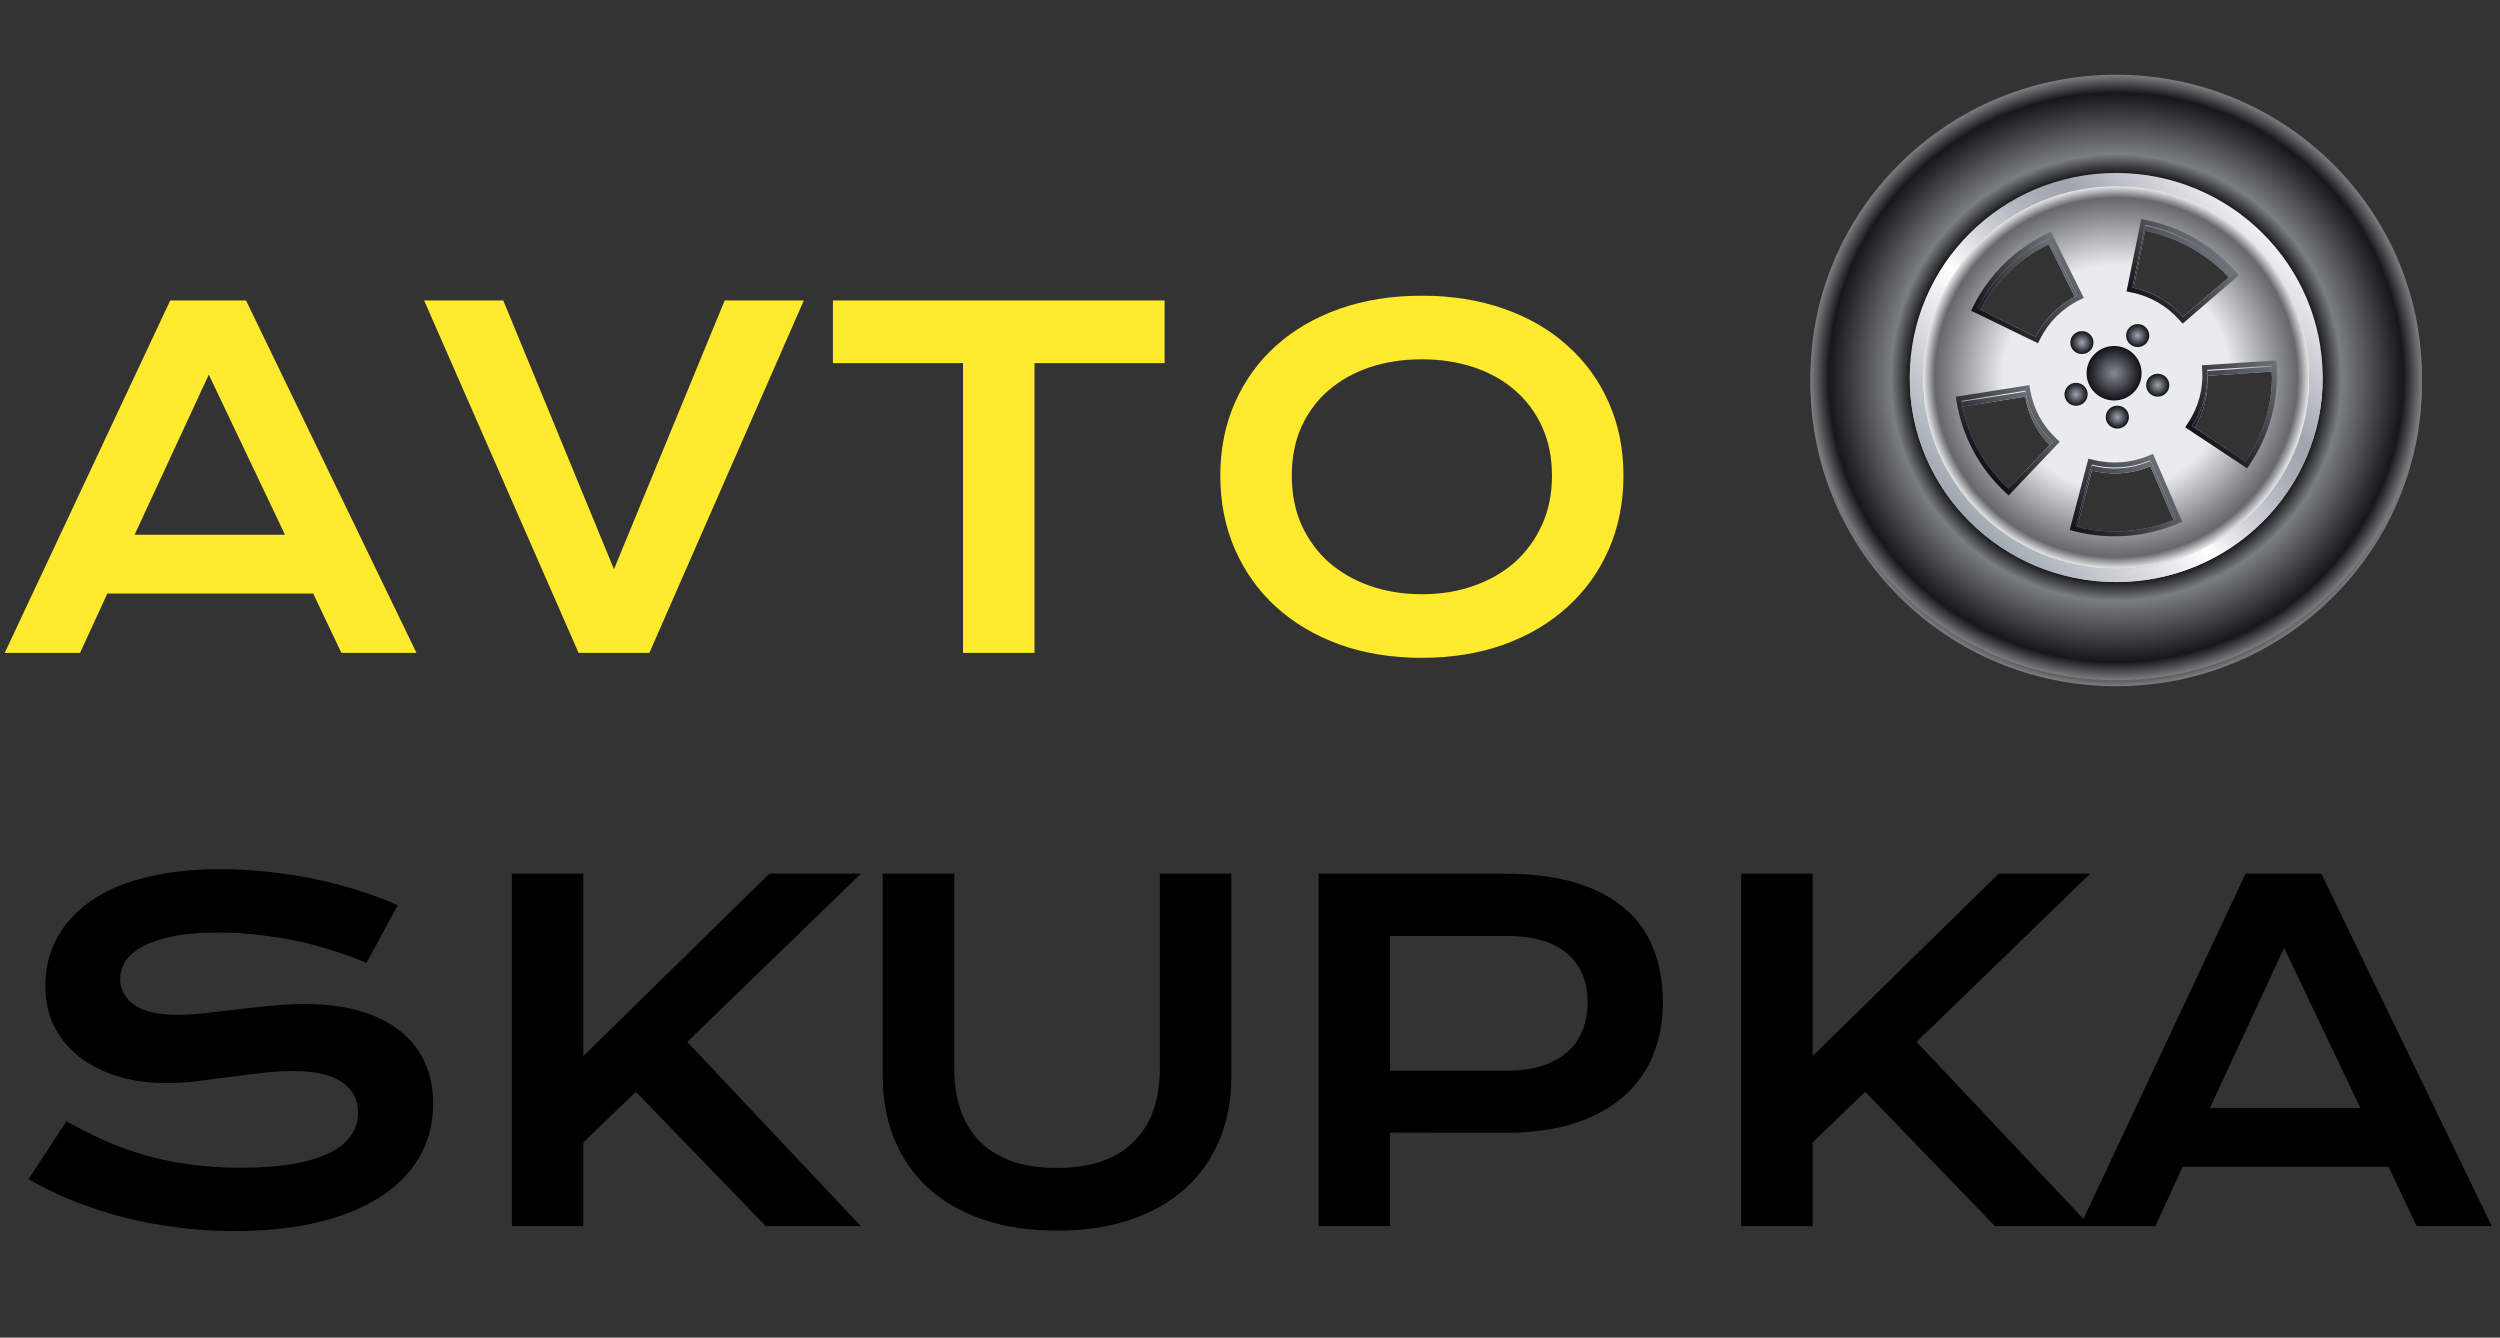 <svg width="157" height="84" viewBox="0 0 157 84" fill="none" xmlns="http://www.w3.org/2000/svg">
<rect x="0" y="0" width="157" height="84" fill="#333333" stroke="none"/>
<path d="M10.691 18.868H15.449L26.154 41H21.439L19.669 37.276H6.74L5.027 41H0.297L10.691 18.868ZM17.898 33.58L13.112 23.526L8.454 33.58H17.898ZM26.635 18.868H31.605L38.558 35.747L45.511 18.868H50.481L40.781 41H36.335L26.635 18.868ZM60.478 22.804H52.308V18.868H73.137V22.804H64.967V41H60.478V22.804ZM76.635 29.87C76.635 28.199 76.942 26.67 77.555 25.282C78.169 23.895 79.028 22.705 80.132 21.714C81.246 20.713 82.577 19.939 84.126 19.392C85.683 18.844 87.406 18.57 89.294 18.57C91.172 18.57 92.891 18.844 94.448 19.392C96.006 19.939 97.337 20.713 98.441 21.714C99.555 22.705 100.419 23.895 101.033 25.282C101.646 26.67 101.953 28.199 101.953 29.87C101.953 31.55 101.646 33.094 101.033 34.501C100.419 35.898 99.555 37.101 98.441 38.111C97.337 39.121 96.006 39.91 94.448 40.476C92.891 41.033 91.172 41.312 89.294 41.312C87.406 41.312 85.683 41.033 84.126 40.476C82.577 39.91 81.246 39.121 80.132 38.111C79.028 37.101 78.169 35.898 77.555 34.501C76.942 33.094 76.635 31.55 76.635 29.87ZM81.124 29.87C81.124 31.012 81.326 32.041 81.732 32.957C82.148 33.873 82.719 34.656 83.446 35.308C84.182 35.95 85.046 36.445 86.037 36.794C87.038 37.144 88.123 37.318 89.294 37.318C90.465 37.318 91.545 37.144 92.537 36.794C93.537 36.445 94.401 35.95 95.128 35.308C95.855 34.656 96.426 33.873 96.841 32.957C97.257 32.041 97.464 31.012 97.464 29.87C97.464 28.728 97.257 27.704 96.841 26.797C96.426 25.891 95.855 25.127 95.128 24.503C94.401 23.871 93.537 23.39 92.537 23.059C91.545 22.729 90.465 22.564 89.294 22.564C88.123 22.564 87.038 22.729 86.037 23.059C85.046 23.39 84.182 23.871 83.446 24.503C82.719 25.127 82.148 25.891 81.732 26.797C81.326 27.704 81.124 28.728 81.124 29.87Z" fill="#FFEA2E"/>
<path d="M4.177 70.415C4.98 70.869 5.792 71.279 6.613 71.647C7.444 72.006 8.303 72.313 9.19 72.568C10.077 72.813 11.007 73.002 11.979 73.134C12.961 73.266 14.004 73.332 15.109 73.332C16.44 73.332 17.573 73.248 18.507 73.078C19.442 72.898 20.202 72.658 20.787 72.356C21.382 72.044 21.811 71.676 22.076 71.251C22.349 70.826 22.486 70.364 22.486 69.863C22.486 69.061 22.151 68.428 21.481 67.966C20.811 67.494 19.777 67.258 18.38 67.258C17.766 67.258 17.12 67.3 16.44 67.385C15.76 67.461 15.071 67.546 14.373 67.64C13.683 67.734 12.999 67.824 12.319 67.909C11.649 67.985 11.017 68.022 10.422 68.022C9.431 68.022 8.477 67.895 7.562 67.64C6.655 67.385 5.848 67.003 5.14 66.493C4.442 65.983 3.885 65.346 3.469 64.582C3.054 63.817 2.846 62.925 2.846 61.905C2.846 61.301 2.926 60.702 3.087 60.107C3.257 59.512 3.521 58.946 3.88 58.408C4.248 57.86 4.72 57.355 5.296 56.893C5.872 56.421 6.566 56.015 7.377 55.675C8.199 55.335 9.143 55.071 10.21 54.882C11.286 54.684 12.508 54.584 13.877 54.584C14.868 54.584 15.864 54.641 16.865 54.754C17.865 54.858 18.838 55.009 19.782 55.208C20.735 55.406 21.651 55.647 22.529 55.93C23.407 56.203 24.223 56.51 24.979 56.85L23.01 60.475C22.387 60.201 21.717 59.951 21 59.725C20.282 59.489 19.532 59.286 18.748 59.116C17.965 58.946 17.153 58.814 16.312 58.719C15.482 58.615 14.632 58.563 13.764 58.563C12.527 58.563 11.508 58.653 10.705 58.833C9.912 59.012 9.28 59.243 8.808 59.526C8.336 59.8 8.005 60.112 7.816 60.461C7.637 60.801 7.547 61.141 7.547 61.48C7.547 62.141 7.845 62.684 8.439 63.109C9.034 63.524 9.94 63.732 11.158 63.732C11.649 63.732 12.211 63.699 12.843 63.633C13.485 63.557 14.155 63.477 14.854 63.392C15.562 63.307 16.279 63.232 17.006 63.166C17.743 63.09 18.455 63.052 19.145 63.052C20.447 63.052 21.599 63.199 22.6 63.491C23.61 63.784 24.455 64.204 25.134 64.751C25.814 65.29 26.328 65.946 26.678 66.72C27.027 67.484 27.202 68.343 27.202 69.297C27.202 70.571 26.904 71.709 26.31 72.71C25.724 73.701 24.884 74.541 23.789 75.23C22.703 75.91 21.391 76.429 19.852 76.788C18.314 77.137 16.6 77.311 14.712 77.311C13.466 77.311 12.248 77.231 11.059 77.071C9.87 76.92 8.727 76.703 7.632 76.419C6.547 76.127 5.508 75.782 4.517 75.386C3.535 74.98 2.624 74.536 1.784 74.055L4.177 70.415ZM32.144 54.868H36.632V66.323L48.315 54.868H54.063L43.16 65.431L54.063 77H48.088L39.932 68.561L36.632 71.747V77H32.144V54.868ZM55.437 54.868H59.926V67.06C59.926 68.06 60.063 68.952 60.336 69.736C60.61 70.51 61.016 71.166 61.554 71.704C62.102 72.242 62.777 72.653 63.579 72.936C64.382 73.21 65.316 73.347 66.383 73.347C67.44 73.347 68.37 73.21 69.172 72.936C69.984 72.653 70.659 72.242 71.197 71.704C71.745 71.166 72.155 70.51 72.429 69.736C72.703 68.952 72.84 68.06 72.84 67.06V54.868H77.329V67.598C77.329 69.051 77.083 70.373 76.592 71.562C76.101 72.752 75.389 73.772 74.454 74.621C73.519 75.471 72.373 76.127 71.013 76.589C69.663 77.052 68.12 77.283 66.383 77.283C64.646 77.283 63.098 77.052 61.738 76.589C60.388 76.127 59.246 75.471 58.312 74.621C57.377 73.772 56.664 72.752 56.173 71.562C55.682 70.373 55.437 69.051 55.437 67.598V54.868ZM82.809 54.868H94.477C96.176 54.868 97.648 55.052 98.894 55.42C100.141 55.788 101.174 56.322 101.996 57.02C102.817 57.709 103.426 58.554 103.822 59.555C104.228 60.555 104.431 61.683 104.431 62.939C104.431 64.119 104.233 65.209 103.836 66.21C103.44 67.211 102.831 68.079 102.01 68.815C101.198 69.542 100.169 70.113 98.923 70.529C97.677 70.935 96.204 71.138 94.505 71.138L87.297 71.124V77H82.809V54.868ZM94.59 67.244C95.439 67.244 96.18 67.144 96.813 66.946C97.455 66.739 97.988 66.451 98.413 66.082C98.847 65.705 99.168 65.252 99.376 64.723C99.593 64.185 99.702 63.59 99.702 62.939C99.702 61.627 99.272 60.607 98.413 59.88C97.564 59.144 96.289 58.776 94.59 58.776H87.297V67.244H94.59ZM109.345 54.868H113.833V66.323L125.516 54.868H131.265L120.361 65.431L131.265 77H125.289L117.133 68.561L113.833 71.747V77H109.345V54.868ZM141.021 54.868H145.779L156.484 77H151.769L149.999 73.276H137.07L135.357 77H130.627L141.021 54.868ZM148.229 69.58L143.442 59.526L138.784 69.58H148.229Z" fill="black"/>
<path d="M132.898 5.068C122.293 5.068 113.698 13.58 113.698 24.082C113.698 34.58 122.293 43.094 132.898 43.094C143.501 43.094 152.098 34.58 152.098 24.082C152.097 13.58 143.501 5.068 132.898 5.068ZM132.898 36.931C125.729 36.931 119.919 31.177 119.919 24.081C119.919 16.982 125.729 11.228 132.898 11.228C140.066 11.228 145.877 16.982 145.877 24.081C145.876 31.177 140.066 36.931 132.898 36.931Z" fill="url(#paint0_radial_1703_298)"/>
<path d="M132.898 12.06C126.193 12.06 120.758 17.443 120.758 24.079C120.758 30.716 126.193 36.099 132.898 36.099C139.601 36.099 145.034 30.716 145.034 24.079C145.033 17.443 139.601 12.06 132.898 12.06ZM126.128 31.058C124.562 29.596 123.521 27.651 123.178 25.546L127.188 24.91C127.388 26.14 127.995 27.277 128.911 28.131L126.128 31.058ZM127.844 21.52L124.2 19.745C125.152 17.834 126.722 16.277 128.653 15.335L130.446 18.942C129.316 19.494 128.398 20.401 127.844 21.52ZM130.354 33.442L131.375 29.55C132.592 29.861 133.888 29.768 135.044 29.28L136.637 32.978C134.655 33.812 132.44 33.975 130.354 33.442ZM133.916 18.438L134.713 14.493C136.823 14.915 138.744 16.02 140.161 17.626L137.097 20.266C136.271 19.329 135.149 18.684 133.916 18.438ZM141.032 29.361L137.658 27.123C138.356 26.088 138.693 24.846 138.61 23.602L142.661 23.337C142.803 25.464 142.228 27.588 141.032 29.361Z" fill="url(#paint1_radial_1703_298)"/>
<path d="M132.898 11.24C125.737 11.24 119.93 16.988 119.93 24.079C119.93 31.172 125.737 36.922 132.898 36.922C140.059 36.922 145.865 31.172 145.865 24.079C145.865 16.988 140.059 11.24 132.898 11.24ZM132.898 36.099C126.193 36.099 120.759 30.716 120.759 24.079C120.759 17.443 126.193 12.06 132.898 12.06C139.601 12.06 145.034 17.443 145.034 24.079C145.034 30.716 139.601 36.099 132.898 36.099Z" fill="url(#paint2_linear_1703_298)"/>
<path d="M129.125 27.907C128.264 27.1 127.684 26.02 127.494 24.863L127.446 24.559L127.14 24.606L122.823 25.291L122.873 25.595C123.223 27.759 124.305 29.779 125.916 31.283L126.143 31.494L129.351 28.118L129.125 27.907ZM126.128 31.057C124.562 29.596 123.522 27.651 123.179 25.546L127.189 24.91C127.388 26.14 127.996 27.277 128.912 28.13L126.128 31.057Z" fill="url(#paint3_linear_1703_298)"/>
<path d="M140.395 17.424C138.943 15.772 136.944 14.624 134.774 14.193L134.468 14.132L134.408 14.434L133.548 18.678L133.854 18.739C135.017 18.971 136.086 19.585 136.864 20.471L137.069 20.7L140.6 17.658L140.395 17.424ZM137.097 20.267C136.271 19.329 135.149 18.683 133.916 18.438L134.714 14.493C136.823 14.915 138.745 16.02 140.162 17.626L137.097 20.267Z" fill="url(#paint4_linear_1703_298)"/>
<path d="M142.972 23.316L142.951 23.008L142.641 23.027L138.279 23.317L138.299 23.623C138.377 24.794 138.057 25.976 137.397 26.951L137.226 27.207L141.116 29.787L141.289 29.533C142.52 27.71 143.118 25.502 142.972 23.316ZM141.032 29.361L137.659 27.123C138.356 26.088 138.693 24.846 138.61 23.602L142.662 23.337C142.804 25.463 142.228 27.587 141.032 29.361Z" fill="url(#paint5_linear_1703_298)"/>
<path d="M128.796 14.922L128.518 15.059C126.531 16.029 124.898 17.643 123.921 19.609L123.783 19.885L127.986 21.93L128.123 21.655C128.647 20.602 129.52 19.736 130.584 19.218L130.862 19.083L128.796 14.922ZM127.844 21.519L124.2 19.745C125.152 17.833 126.722 16.277 128.653 15.334L130.446 18.942C129.317 19.494 128.399 20.401 127.844 21.519Z" fill="url(#paint6_linear_1703_298)"/>
<path d="M135.21 28.874L134.924 28.996C133.833 29.454 132.601 29.546 131.453 29.252L131.152 29.174L129.977 33.661L130.278 33.74C132.42 34.29 134.72 34.119 136.758 33.261L137.045 33.139L135.21 28.874ZM130.354 33.441L131.375 29.55C132.593 29.861 133.888 29.768 135.044 29.28L136.637 32.978C134.655 33.812 132.44 33.975 130.354 33.441Z" fill="url(#paint7_linear_1703_298)"/>
<path d="M134.493 23.814C134.493 24.76 133.721 25.525 132.767 25.525C131.81 25.525 131.038 24.76 131.038 23.814C131.038 22.87 131.81 22.104 132.767 22.104C133.721 22.105 134.493 22.87 134.493 23.814Z" fill="url(#paint8_radial_1703_298)"/>
<path d="M132.969 27.288C133.37 27.288 133.696 26.966 133.696 26.569C133.696 26.173 133.37 25.851 132.969 25.851C132.567 25.851 132.242 26.173 132.242 26.569C132.242 26.966 132.567 27.288 132.969 27.288Z" fill="url(#paint9_radial_1703_298)"/>
<path d="M130.744 22.608C131.145 22.608 131.471 22.287 131.471 21.89C131.471 21.493 131.145 21.172 130.744 21.172C130.342 21.172 130.017 21.493 130.017 21.89C130.017 22.287 130.342 22.608 130.744 22.608Z" fill="url(#paint10_radial_1703_298)"/>
<path d="M134.973 21.448C134.973 21.846 134.649 22.168 134.248 22.168C133.847 22.168 133.52 21.846 133.52 21.448C133.52 21.052 133.847 20.728 134.248 20.728C134.649 20.728 134.973 21.051 134.973 21.448Z" fill="url(#paint11_radial_1703_298)"/>
<path d="M136.232 24.566C136.232 24.962 135.905 25.286 135.505 25.286C135.102 25.286 134.778 24.962 134.778 24.566C134.778 24.169 135.102 23.847 135.505 23.847C135.905 23.847 136.232 24.169 136.232 24.566Z" fill="url(#paint12_radial_1703_298)"/>
<path d="M131.103 25.138C131.103 25.535 130.778 25.858 130.377 25.858C129.974 25.858 129.649 25.535 129.649 25.138C129.649 24.738 129.974 24.418 130.377 24.418C130.778 24.418 131.103 24.738 131.103 25.138Z" fill="url(#paint13_radial_1703_298)"/>
<path d="M132.898 4.694C122.293 4.694 113.698 13.204 113.698 23.706C113.698 34.203 122.293 42.717 132.898 42.717C143.501 42.717 152.098 34.203 152.098 23.706C152.097 13.205 143.501 4.694 132.898 4.694ZM132.898 36.556C125.729 36.556 119.919 30.802 119.919 23.706C119.919 16.608 125.729 10.853 132.898 10.853C140.066 10.853 145.877 16.608 145.877 23.706C145.876 30.802 140.066 36.556 132.898 36.556Z" fill="url(#paint14_radial_1703_298)"/>
<path d="M132.898 11.686C126.193 11.686 120.758 17.066 120.758 23.704C120.758 30.342 126.193 35.724 132.898 35.724C139.601 35.724 145.034 30.342 145.034 23.704C145.033 17.066 139.601 11.686 132.898 11.686ZM126.128 30.683C124.562 29.221 123.521 27.276 123.178 25.172L127.188 24.534C127.388 25.765 127.995 26.902 128.911 27.756L126.128 30.683ZM127.844 21.145L124.2 19.371C125.152 17.458 126.722 15.901 128.653 14.961L130.446 18.567C129.316 19.119 128.398 20.026 127.844 21.145ZM130.354 33.066L131.375 29.176C132.592 29.487 133.888 29.392 135.044 28.906L136.637 32.603C134.655 33.436 132.44 33.6 130.354 33.066ZM133.916 18.063L134.713 14.118C136.823 14.54 138.744 15.645 140.161 17.251L137.097 19.891C136.271 18.953 135.149 18.309 133.916 18.063ZM141.032 28.986L137.658 26.75C138.356 25.712 138.693 24.471 138.61 23.227L142.661 22.96C142.803 25.087 142.228 27.212 141.032 28.986Z" fill="url(#paint15_radial_1703_298)"/>
<path d="M132.898 10.864C125.737 10.864 119.93 16.613 119.93 23.704C119.93 30.797 125.737 36.547 132.898 36.547C140.059 36.547 145.865 30.797 145.865 23.704C145.865 16.613 140.059 10.864 132.898 10.864ZM132.898 35.724C126.193 35.724 120.759 30.342 120.759 23.704C120.759 17.066 126.193 11.686 132.898 11.686C139.601 11.686 145.034 17.066 145.034 23.704C145.034 30.342 139.601 35.724 132.898 35.724Z" fill="url(#paint16_linear_1703_298)"/>
<path d="M129.125 27.53C128.264 26.725 127.684 25.643 127.494 24.486L127.446 24.181L127.14 24.23L122.823 24.917L122.873 25.221C123.223 27.385 124.305 29.404 125.916 30.906L126.143 31.118L129.351 27.744L129.125 27.53ZM126.128 30.683C124.562 29.221 123.522 27.276 123.179 25.172L127.189 24.534C127.388 25.765 127.996 26.902 128.912 27.756L126.128 30.683Z" fill="url(#paint17_linear_1703_298)"/>
<path d="M140.395 17.049C138.943 15.398 136.944 14.249 134.774 13.818L134.468 13.757L134.408 14.061L133.548 18.304L133.854 18.365C135.017 18.597 136.086 19.21 136.864 20.095L137.069 20.326L140.6 17.282L140.395 17.049ZM137.097 19.891C136.271 18.953 135.149 18.308 133.916 18.062L134.714 14.118C136.823 14.539 138.745 15.645 140.162 17.251L137.097 19.891Z" fill="url(#paint18_linear_1703_298)"/>
<path d="M142.972 22.94L142.951 22.634L142.641 22.652L138.279 22.941L138.299 23.249C138.377 24.42 138.057 25.601 137.397 26.576L137.226 26.832L141.116 29.411L141.29 29.157C142.519 27.334 143.118 25.128 142.972 22.94ZM141.032 28.986L137.659 26.75C138.356 25.712 138.693 24.471 138.61 23.227L142.662 22.96C142.804 25.087 142.228 27.212 141.032 28.986Z" fill="url(#paint19_linear_1703_298)"/>
<path d="M128.796 14.547L128.518 14.684C126.531 15.653 124.898 17.267 123.921 19.234L123.783 19.511L127.986 21.556L128.123 21.28C128.647 20.228 129.52 19.363 130.584 18.843L130.862 18.708L128.796 14.547ZM127.844 21.145L124.2 19.371C125.152 17.458 126.722 15.901 128.653 14.961L130.446 18.567C129.317 19.119 128.399 20.026 127.844 21.145Z" fill="url(#paint20_linear_1703_298)"/>
<path d="M135.21 28.499L134.924 28.621C133.833 29.08 132.601 29.171 131.453 28.877L131.152 28.799L129.977 33.286L130.278 33.363C132.42 33.913 134.72 33.745 136.758 32.887L137.045 32.764L135.21 28.499ZM130.354 33.066L131.375 29.176C132.593 29.487 133.888 29.392 135.044 28.906L136.637 32.603C134.655 33.436 132.44 33.6 130.354 33.066Z" fill="url(#paint21_linear_1703_298)"/>
<path d="M134.493 23.439C134.493 24.385 133.721 25.15 132.767 25.15C131.81 25.15 131.038 24.384 131.038 23.439C131.038 22.495 131.81 21.728 132.767 21.728C133.721 21.728 134.493 22.495 134.493 23.439Z" fill="url(#paint22_radial_1703_298)"/>
<path d="M133.696 26.193C133.696 26.591 133.371 26.914 132.968 26.914C132.566 26.914 132.241 26.591 132.241 26.193C132.241 25.797 132.566 25.476 132.968 25.476C133.371 25.476 133.696 25.797 133.696 26.193Z" fill="url(#paint23_radial_1703_298)"/>
<path d="M130.744 22.233C131.145 22.233 131.471 21.911 131.471 21.514C131.471 21.116 131.145 20.794 130.744 20.794C130.342 20.794 130.017 21.116 130.017 21.514C130.017 21.911 130.342 22.233 130.744 22.233Z" fill="url(#paint24_radial_1703_298)"/>
<path d="M134.973 21.072C134.973 21.472 134.649 21.794 134.248 21.794C133.847 21.794 133.52 21.472 133.52 21.072C133.52 20.676 133.847 20.354 134.248 20.354C134.649 20.354 134.973 20.676 134.973 21.072Z" fill="url(#paint25_radial_1703_298)"/>
<path d="M135.505 24.91C135.906 24.91 136.232 24.587 136.232 24.19C136.232 23.793 135.906 23.471 135.505 23.471C135.104 23.471 134.778 23.793 134.778 24.19C134.778 24.587 135.104 24.91 135.505 24.91Z" fill="url(#paint26_radial_1703_298)"/>
<path d="M130.376 25.481C130.778 25.481 131.103 25.159 131.103 24.762C131.103 24.365 130.778 24.043 130.376 24.043C129.975 24.043 129.649 24.365 129.649 24.762C129.649 25.159 129.975 25.481 130.376 25.481Z" fill="url(#paint27_radial_1703_298)"/>
<defs>
<radialGradient id="paint0_radial_1703_298" cx="0" cy="0" r="1" gradientUnits="userSpaceOnUse" gradientTransform="translate(132.897 24.081) scale(19.2 19.013)">
<stop offset="0.337" stop-color="#54585D"/>
<stop offset="0.461" stop-color="#52565B"/>
<stop offset="0.518" stop-color="#4B4F53"/>
<stop offset="0.561" stop-color="#404347"/>
<stop offset="0.597" stop-color="#2F3235"/>
<stop offset="0.628" stop-color="#1A1C1D"/>
<stop offset="0.657" stop-color="#010101"/>
<stop offset="0.657"/>
<stop offset="0.736" stop-color="#797E83"/>
<stop offset="0.938" stop-color="#18171A"/>
<stop offset="1" stop-color="#808184"/>
</radialGradient>
<radialGradient id="paint1_radial_1703_298" cx="0" cy="0" r="1" gradientUnits="userSpaceOnUse" gradientTransform="translate(132.895 24.079) scale(12.137 12.019)">
<stop offset="0.584" stop-color="#EAEBEC"/>
<stop offset="0.938" stop-color="#65686C"/>
<stop offset="1" stop-color="#EAEBEC"/>
</radialGradient>
<linearGradient id="paint2_linear_1703_298" x1="123.251" y1="32.843" x2="142.82" y2="15.068" gradientUnits="userSpaceOnUse">
<stop stop-color="#9EA6AF"/>
<stop offset="0.376" stop-color="white"/>
<stop offset="0.402" stop-color="#F4F4F6"/>
<stop offset="0.494" stop-color="#CFD2D7"/>
<stop offset="0.581" stop-color="#B5B9C2"/>
<stop offset="0.658" stop-color="#A6AAB5"/>
<stop offset="0.719" stop-color="#A0A5B0"/>
<stop offset="1" stop-color="#F7F7F8"/>
</linearGradient>
<linearGradient id="paint3_linear_1703_298" x1="123.805" y1="29.009" x2="128.097" y2="25.11" gradientUnits="userSpaceOnUse">
<stop stop-color="#101116"/>
<stop offset="1" stop-color="#6F747C"/>
</linearGradient>
<linearGradient id="paint4_linear_1703_298" x1="133.941" y1="19.157" x2="138.426" y2="15.084" gradientUnits="userSpaceOnUse">
<stop stop-color="#101116"/>
<stop offset="1" stop-color="#6F747C"/>
</linearGradient>
<linearGradient id="paint5_linear_1703_298" x1="137.99" y1="28.105" x2="143.348" y2="23.238" gradientUnits="userSpaceOnUse">
<stop stop-color="#101116"/>
<stop offset="1" stop-color="#6F747C"/>
</linearGradient>
<linearGradient id="paint6_linear_1703_298" x1="124.949" y1="21.224" x2="130.297" y2="16.366" gradientUnits="userSpaceOnUse">
<stop stop-color="#101116"/>
<stop offset="1" stop-color="#6F747C"/>
</linearGradient>
<linearGradient id="paint7_linear_1703_298" x1="130.566" y1="34.366" x2="135.947" y2="29.478" gradientUnits="userSpaceOnUse">
<stop stop-color="#101116"/>
<stop offset="1" stop-color="#6F747C"/>
</linearGradient>
<radialGradient id="paint8_radial_1703_298" cx="0" cy="0" r="1" gradientUnits="userSpaceOnUse" gradientTransform="translate(132.765 23.815) scale(1.727 1.71)">
<stop stop-color="#848C94"/>
<stop offset="1" stop-color="#111016"/>
</radialGradient>
<radialGradient id="paint9_radial_1703_298" cx="0" cy="0" r="1" gradientUnits="userSpaceOnUse" gradientTransform="translate(132.968 26.568) scale(0.727 0.719)">
<stop stop-color="#9EA6AF"/>
<stop offset="1" stop-color="#111016"/>
</radialGradient>
<radialGradient id="paint10_radial_1703_298" cx="0" cy="0" r="1" gradientUnits="userSpaceOnUse" gradientTransform="translate(130.744 21.889) scale(0.726 0.719)">
<stop stop-color="#9EA6AF"/>
<stop offset="1" stop-color="#111016"/>
</radialGradient>
<radialGradient id="paint11_radial_1703_298" cx="0" cy="0" r="1" gradientUnits="userSpaceOnUse" gradientTransform="translate(134.233 21.451) scale(0.727 0.719)">
<stop stop-color="#9EA6AF"/>
<stop offset="1" stop-color="#111016"/>
</radialGradient>
<radialGradient id="paint12_radial_1703_298" cx="0" cy="0" r="1" gradientUnits="userSpaceOnUse" gradientTransform="translate(135.505 24.566) scale(0.727 0.72)">
<stop stop-color="#9EA6AF"/>
<stop offset="1" stop-color="#111016"/>
</radialGradient>
<radialGradient id="paint13_radial_1703_298" cx="0" cy="0" r="1" gradientUnits="userSpaceOnUse" gradientTransform="translate(130.376 25.137) scale(0.727 0.72)">
<stop stop-color="#9EA6AF"/>
<stop offset="1" stop-color="#111016"/>
</radialGradient>
<radialGradient id="paint14_radial_1703_298" cx="0" cy="0" r="1" gradientUnits="userSpaceOnUse" gradientTransform="translate(132.897 23.705) scale(19.199 19.012)">
<stop offset="0.337" stop-color="#54585D"/>
<stop offset="0.461" stop-color="#52565B"/>
<stop offset="0.518" stop-color="#4B4F53"/>
<stop offset="0.561" stop-color="#404347"/>
<stop offset="0.597" stop-color="#2F3235"/>
<stop offset="0.628" stop-color="#1A1C1D"/>
<stop offset="0.657" stop-color="#010101"/>
<stop offset="0.657"/>
<stop offset="0.736" stop-color="#797E83"/>
<stop offset="0.938" stop-color="#18171A"/>
<stop offset="1" stop-color="#808184"/>
</radialGradient>
<radialGradient id="paint15_radial_1703_298" cx="0" cy="0" r="1" gradientUnits="userSpaceOnUse" gradientTransform="translate(132.895 23.704) scale(12.137 12.019)">
<stop offset="0.584" stop-color="#EAEBEC"/>
<stop offset="0.938" stop-color="#65686C"/>
<stop offset="1" stop-color="#EAEBEC"/>
</radialGradient>
<linearGradient id="paint16_linear_1703_298" x1="123.251" y1="32.467" x2="142.82" y2="14.692" gradientUnits="userSpaceOnUse">
<stop stop-color="#9EA6AF"/>
<stop offset="0.376" stop-color="white"/>
<stop offset="0.402" stop-color="#F4F4F6"/>
<stop offset="0.494" stop-color="#CFD2D7"/>
<stop offset="0.581" stop-color="#B5B9C2"/>
<stop offset="0.658" stop-color="#A6AAB5"/>
<stop offset="0.719" stop-color="#A0A5B0"/>
<stop offset="1" stop-color="#F7F7F8"/>
</linearGradient>
<linearGradient id="paint17_linear_1703_298" x1="123.806" y1="28.633" x2="128.098" y2="24.734" gradientUnits="userSpaceOnUse">
<stop stop-color="#101116"/>
<stop offset="1" stop-color="#6F747C"/>
</linearGradient>
<linearGradient id="paint18_linear_1703_298" x1="133.941" y1="18.782" x2="138.425" y2="14.709" gradientUnits="userSpaceOnUse">
<stop stop-color="#101116"/>
<stop offset="1" stop-color="#6F747C"/>
</linearGradient>
<linearGradient id="paint19_linear_1703_298" x1="137.99" y1="27.729" x2="143.347" y2="22.862" gradientUnits="userSpaceOnUse">
<stop stop-color="#101116"/>
<stop offset="1" stop-color="#6F747C"/>
</linearGradient>
<linearGradient id="paint20_linear_1703_298" x1="124.949" y1="20.849" x2="130.296" y2="15.992" gradientUnits="userSpaceOnUse">
<stop stop-color="#101116"/>
<stop offset="1" stop-color="#6F747C"/>
</linearGradient>
<linearGradient id="paint21_linear_1703_298" x1="130.565" y1="33.991" x2="135.946" y2="29.103" gradientUnits="userSpaceOnUse">
<stop stop-color="#101116"/>
<stop offset="1" stop-color="#6F747C"/>
</linearGradient>
<radialGradient id="paint22_radial_1703_298" cx="0" cy="0" r="1" gradientUnits="userSpaceOnUse" gradientTransform="translate(132.765 23.439) scale(1.728 1.711)">
<stop stop-color="#848C94"/>
<stop offset="1" stop-color="#111016"/>
</radialGradient>
<radialGradient id="paint23_radial_1703_298" cx="0" cy="0" r="1" gradientUnits="userSpaceOnUse" gradientTransform="translate(132.968 26.194) scale(0.727 0.719)">
<stop stop-color="#9EA6AF"/>
<stop offset="1" stop-color="#111016"/>
</radialGradient>
<radialGradient id="paint24_radial_1703_298" cx="0" cy="0" r="1" gradientUnits="userSpaceOnUse" gradientTransform="translate(130.744 21.514) scale(0.727 0.72)">
<stop stop-color="#9EA6AF"/>
<stop offset="1" stop-color="#111016"/>
</radialGradient>
<radialGradient id="paint25_radial_1703_298" cx="0" cy="0" r="1" gradientUnits="userSpaceOnUse" gradientTransform="translate(134.233 21.076) scale(0.727 0.719)">
<stop stop-color="#9EA6AF"/>
<stop offset="1" stop-color="#111016"/>
</radialGradient>
<radialGradient id="paint26_radial_1703_298" cx="0" cy="0" r="1" gradientUnits="userSpaceOnUse" gradientTransform="translate(135.505 24.19) scale(0.726 0.719)">
<stop stop-color="#9EA6AF"/>
<stop offset="1" stop-color="#111016"/>
</radialGradient>
<radialGradient id="paint27_radial_1703_298" cx="0" cy="0" r="1" gradientUnits="userSpaceOnUse" gradientTransform="translate(130.376 24.762) scale(0.726 0.719)">
<stop stop-color="#9EA6AF"/>
<stop offset="1" stop-color="#111016"/>
</radialGradient>
</defs>
</svg>
